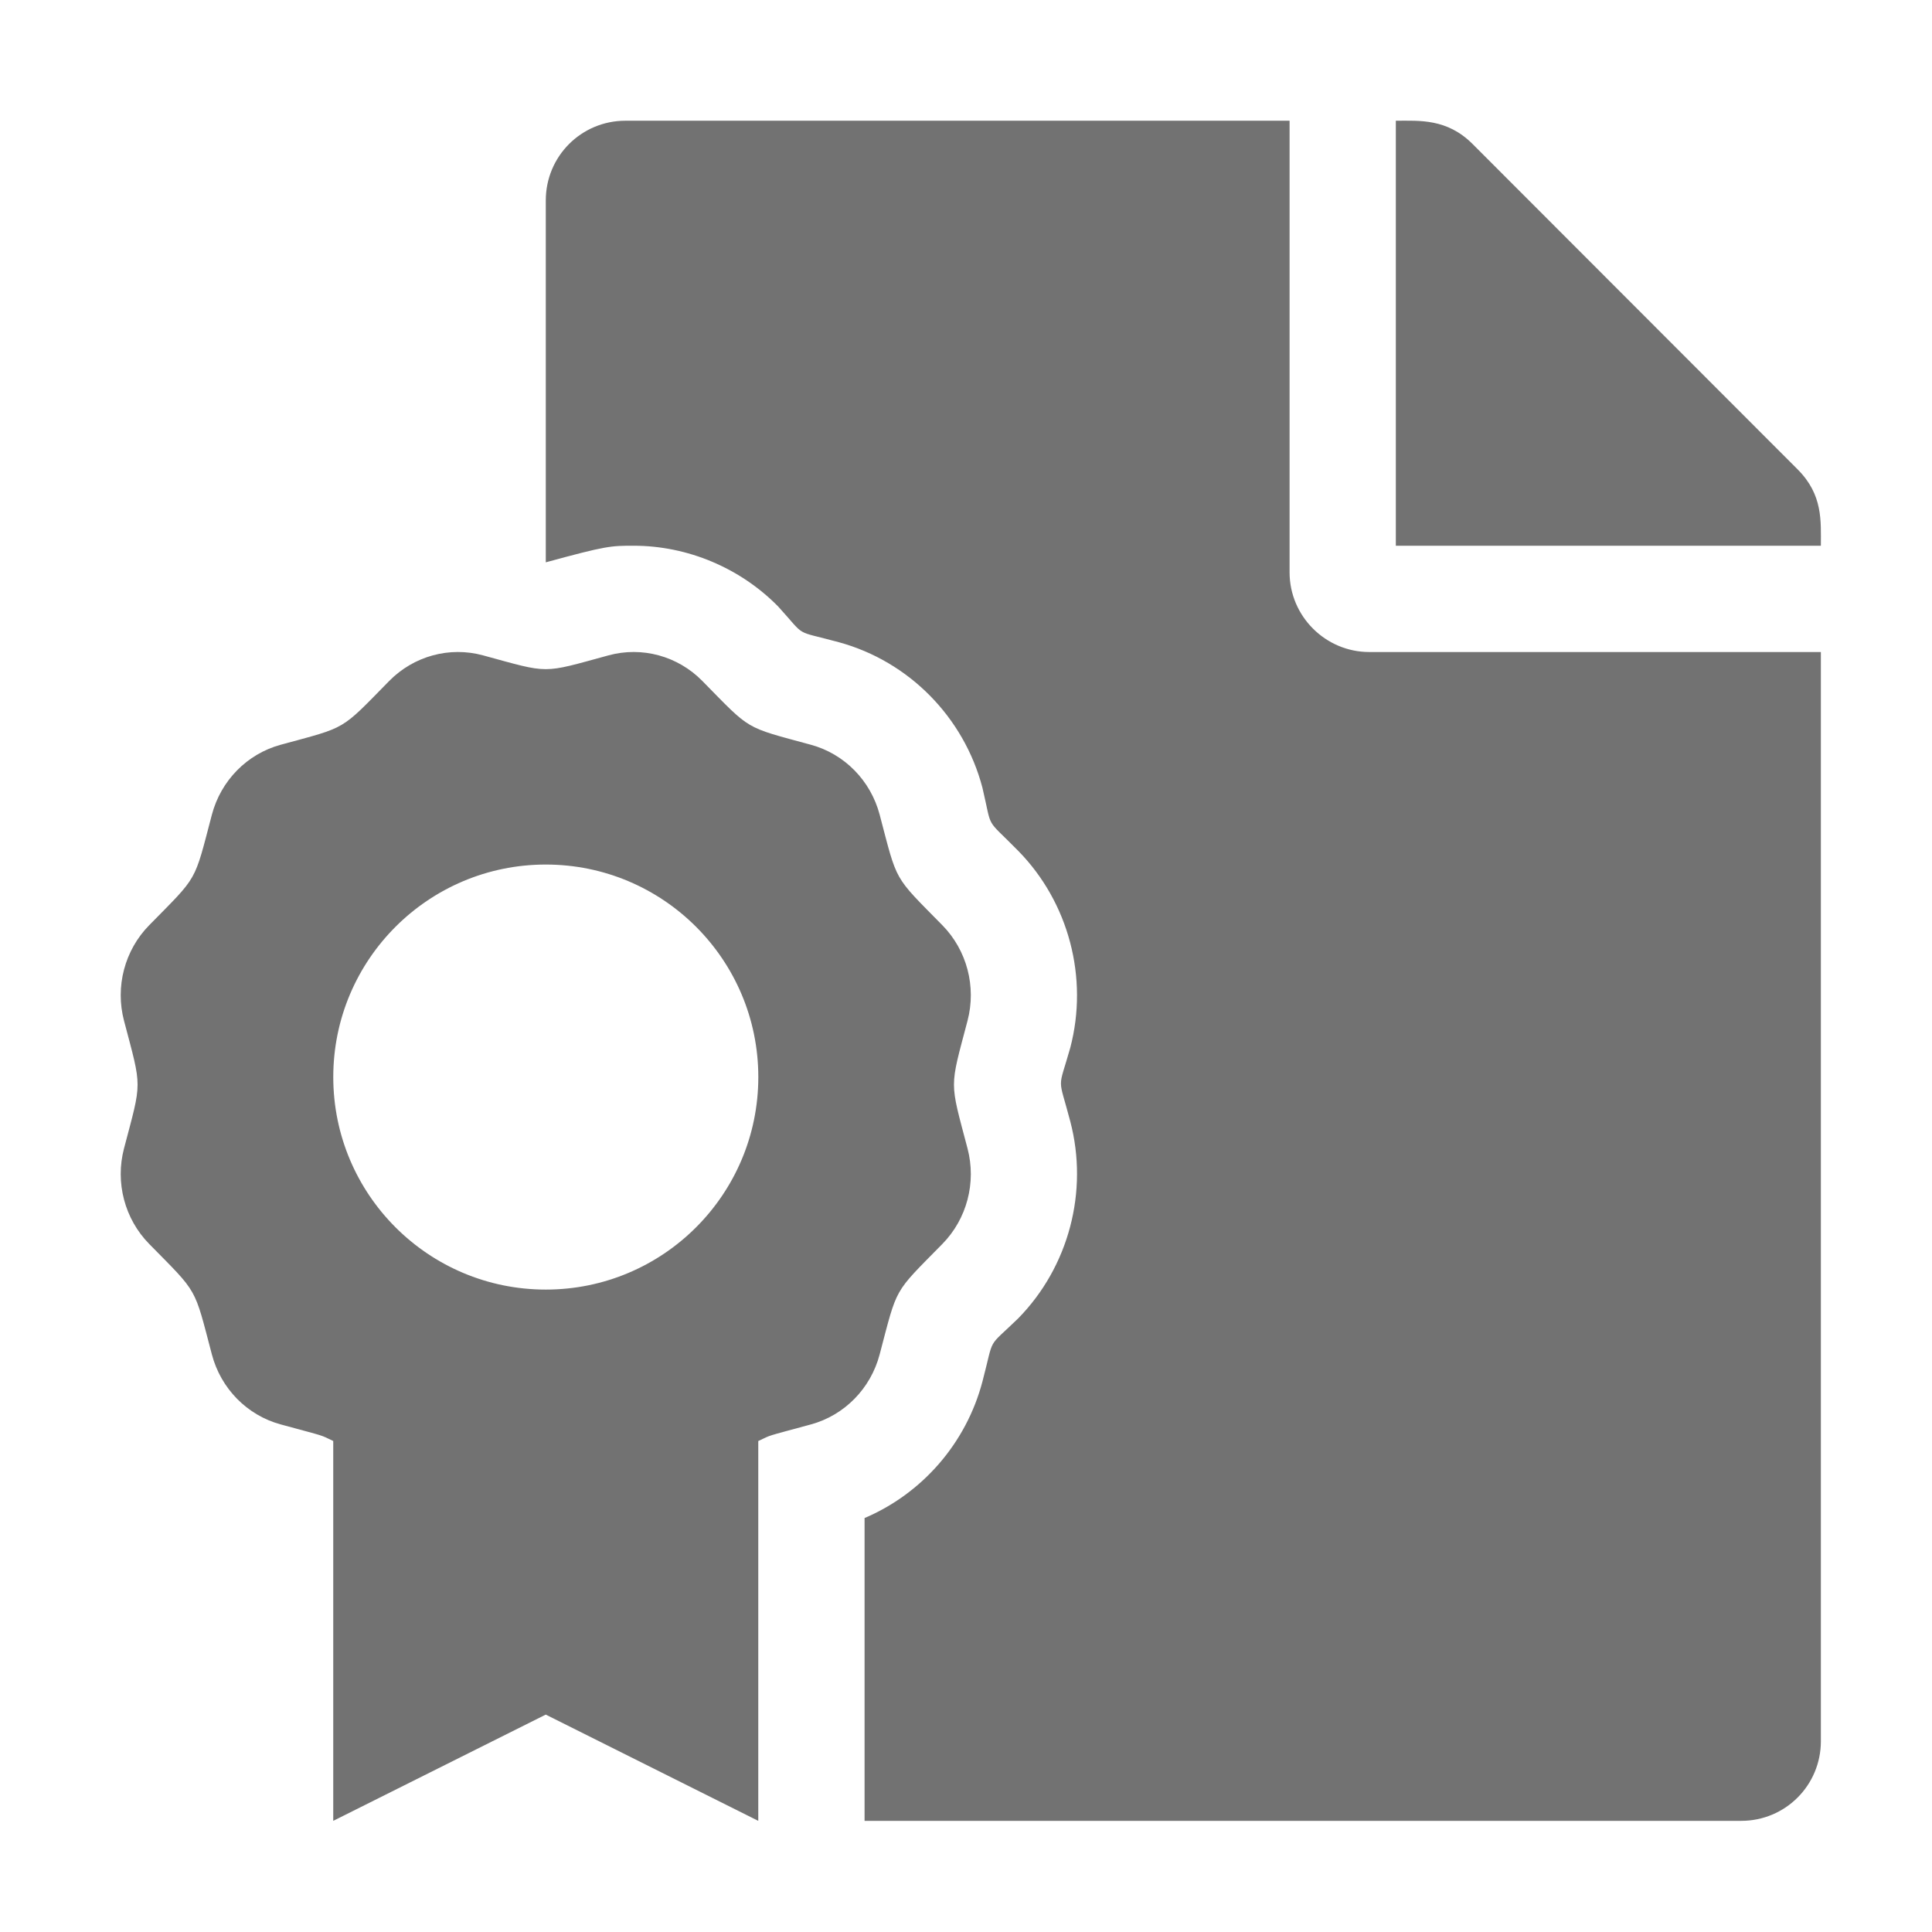 ﻿<?xml version='1.0' encoding='UTF-8'?>
<svg viewBox="-2 -1.999 32 32" xmlns="http://www.w3.org/2000/svg">
  <g transform="matrix(0.055, 0, 0, 0.055, 0, 0)">
    <path d="M504.99, 105.01L407.09, 7.01C399.38, -0.7 391.09, 0.01 383.99, 0.01L383.99, 128.01L511.99, 128.01C511.99, 120.48 512.63, 112.66 504.99, 105.01zM351.99, 136.01L351.99, 0.01L152, 0.01C138.7, 0.01 128, 10.71 128, 24.01L128, 133C146.3, 128 147.58, 128 154.45, 128C170.68, 128 186.55, 134.67 197.98, 146.3C206.7, 155.89 202.39, 153.28 216.26, 157.06C237.33, 162.81 253.9, 179.59 259.49, 200.86C262.6, 214.06 260.09, 209.52 270.24, 219.85C285.49, 235.36 291.5, 258.11 285.94, 279.21C282.19, 292.44 282.23, 287.22 285.94, 301.33C291.51, 322.44 285.49, 345.18 270.25, 360.7C260.61, 370.06 263.21, 365.58 259.5, 379.69C254.61, 398.28 241.34, 413.44 224, 420.81L224, 512L487.99, 512C501.29, 512 511.99, 501.3 511.99, 488L511.99, 160.01L375.99, 160.01C362.79, 160.01 351.99, 149.21 351.99, 136.01zM247.42, 338.28C254.82, 330.75 257.71, 319.78 255, 309.49C249.57, 288.84 249.56, 291.75 255, 271.07C257.71, 260.79 254.82, 249.81 247.42, 242.28C232.56, 227.16 233.99, 229.67 228.55, 209.01C225.84, 198.73 217.95, 190.69 207.84, 187.94C187.56, 182.41 190, 183.84 175.15, 168.73C167.75, 161.2 156.97, 158.26 146.87, 161.02C126.55, 166.56 129.41, 166.55 109.12, 161.02C99.02, 158.26 88.24, 161.21 80.84, 168.73C65.93, 183.91 68.34, 182.43 48.15, 187.94C38.04, 190.7 30.15, 198.73 27.44, 209.01C21.98, 229.75 23.44, 227.14 8.57, 242.28C1.17, 249.81 -1.72, 260.78 0.99, 271.07C6.44, 291.78 6.41, 288.86 0.99, 309.48C-1.72, 319.76 1.17, 330.74 8.57, 338.27C23.42, 353.38 22, 350.88 27.44, 371.54C30.15, 381.82 38.04, 389.86 48.15, 392.61C62.46, 396.51 59.67, 395.58 63.99, 397.61L63.99, 512L127.99, 480L191.99, 512L191.99, 397.62C196.3, 395.6 193.51, 396.52 207.83, 392.62C217.94, 389.86 225.83, 381.83 228.54, 371.55C234.01, 350.81 232.55, 353.42 247.42, 338.28zM128, 352.01C92.66, 352.01 64, 323.36 64, 288.01C64, 252.66 92.66, 224.01 128, 224.01C163.34, 224.01 192, 252.66 192, 288.01C192, 323.36 163.34, 352.01 128, 352.01z" fill="#727272" fill-opacity="1" class="Black" />
  </g>
</svg>